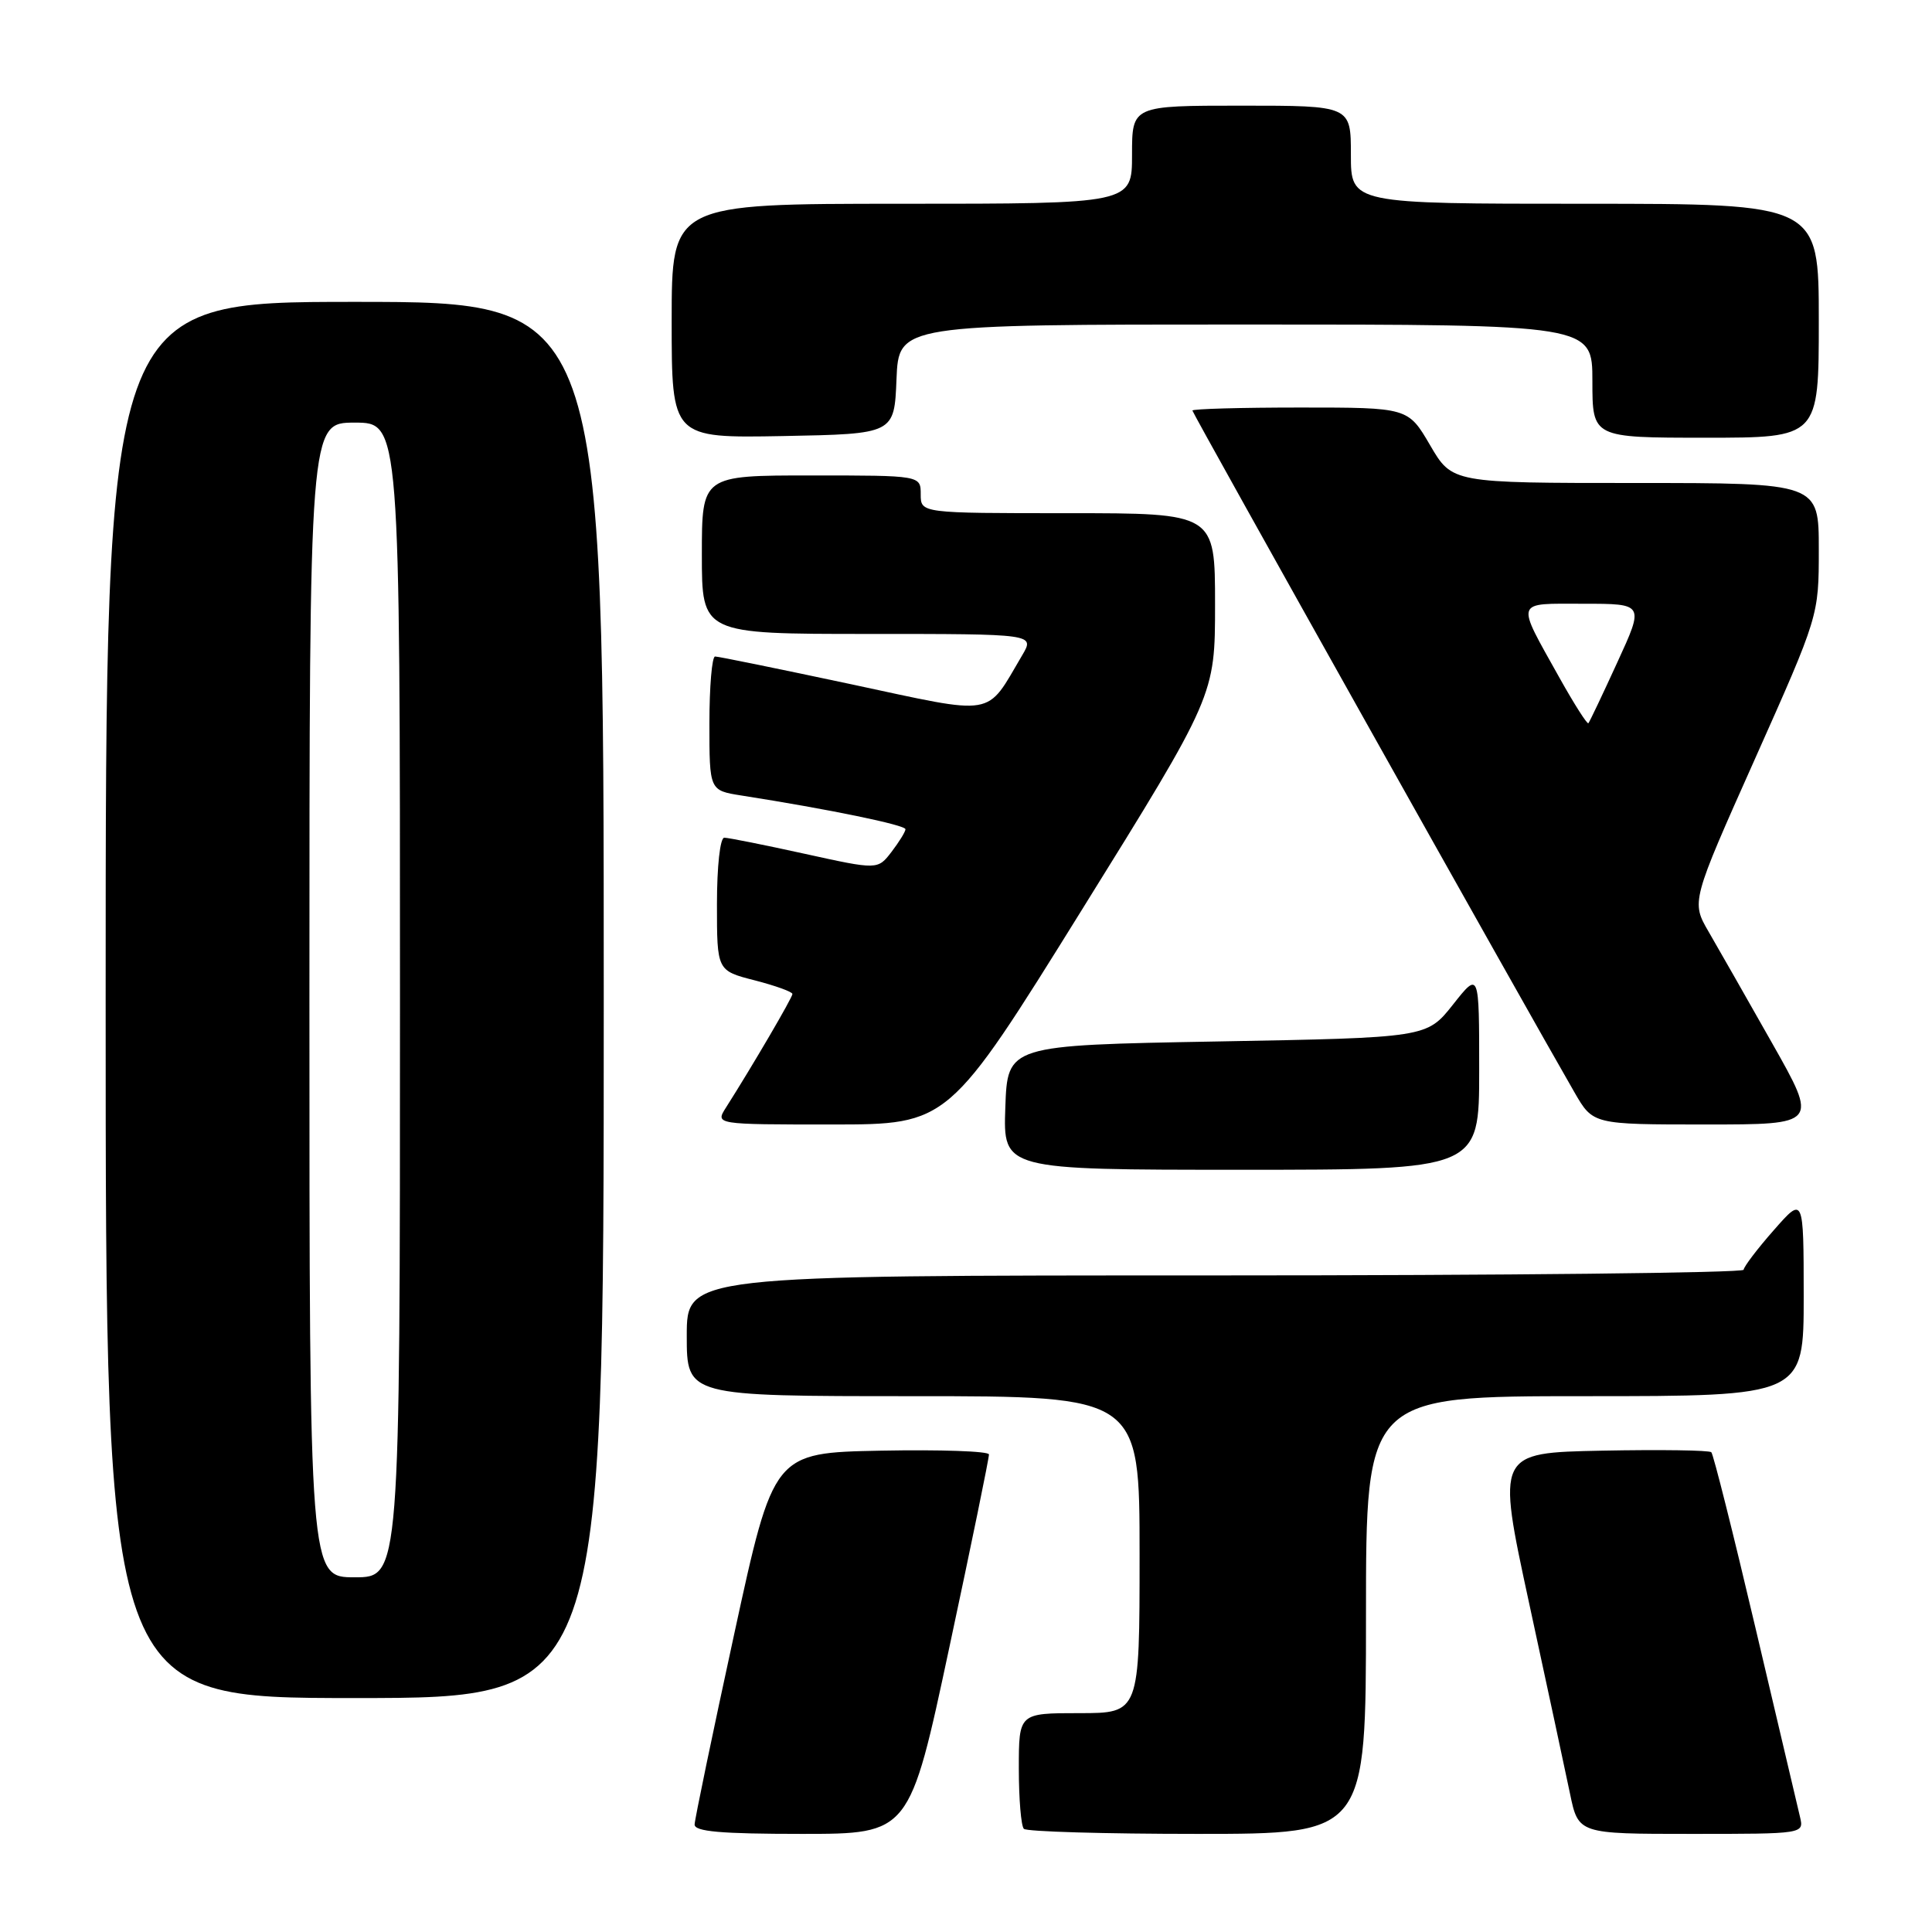<?xml version="1.0" encoding="UTF-8" standalone="no"?>
<!DOCTYPE svg PUBLIC "-//W3C//DTD SVG 1.1//EN" "http://www.w3.org/Graphics/SVG/1.1/DTD/svg11.dtd" >
<svg xmlns="http://www.w3.org/2000/svg" xmlns:xlink="http://www.w3.org/1999/xlink" version="1.1" viewBox="0 0 256 256">
 <g >
 <path fill="currentColor"
d=" M 125.80 218.25 C 128.71 204.64 131.07 193.15 131.04 192.72 C 131.02 192.29 124.59 192.07 116.75 192.22 C 102.50 192.50 102.50 192.50 97.29 216.50 C 94.42 229.70 92.06 241.06 92.04 241.75 C 92.01 242.69 95.50 243.00 106.26 243.00 C 120.52 243.00 120.52 243.00 125.80 218.25 Z  M 181.00 214.00 C 181.00 185.00 181.00 185.00 210.00 185.00 C 239.00 185.00 239.00 185.00 239.00 171.75 C 238.99 158.50 238.99 158.50 235.04 163.00 C 232.86 165.47 231.07 167.84 231.04 168.25 C 231.02 168.66 199.50 169.00 161.00 169.00 C 91.00 169.00 91.00 169.00 91.00 177.00 C 91.00 185.00 91.00 185.00 121.00 185.00 C 151.00 185.00 151.00 185.00 151.00 206.00 C 151.00 227.00 151.00 227.00 143.00 227.00 C 135.00 227.00 135.00 227.00 135.00 234.33 C 135.00 238.37 135.30 241.97 135.67 242.33 C 136.03 242.70 146.38 243.00 158.67 243.00 C 181.00 243.00 181.00 243.00 181.00 214.00 Z  M 238.51 240.75 C 238.22 239.51 235.56 228.24 232.61 215.71 C 229.66 203.17 227.03 192.70 226.76 192.43 C 226.50 192.16 219.98 192.07 212.29 192.22 C 198.31 192.50 198.31 192.50 202.61 212.40 C 204.98 223.35 207.42 234.71 208.03 237.65 C 209.14 243.00 209.14 243.00 224.09 243.00 C 239.04 243.00 239.04 243.00 238.51 240.75 Z  M 80.00 132.50 C 80.00 40.00 80.00 40.00 47.00 40.00 C 14.00 40.00 14.00 40.00 14.00 132.50 C 14.00 225.00 14.00 225.00 47.00 225.00 C 80.00 225.00 80.00 225.00 80.00 132.50 Z  M 196.00 141.86 C 196.00 128.72 196.00 128.72 192.53 133.11 C 189.05 137.50 189.05 137.50 161.28 138.00 C 133.50 138.50 133.50 138.50 133.21 146.75 C 132.92 155.00 132.92 155.00 164.46 155.00 C 196.00 155.00 196.00 155.00 196.00 141.86 Z  M 143.34 120.58 C 161.00 92.16 161.00 92.16 161.00 80.08 C 161.00 68.00 161.00 68.00 141.50 68.00 C 122.00 68.00 122.00 68.00 122.00 65.50 C 122.00 63.00 122.00 63.00 107.50 63.00 C 93.00 63.00 93.00 63.00 93.00 73.50 C 93.00 84.00 93.00 84.00 115.06 84.00 C 137.11 84.00 137.11 84.00 135.45 86.82 C 130.56 95.10 132.20 94.82 112.85 90.68 C 103.31 88.65 95.16 86.98 94.75 86.99 C 94.34 87.00 94.00 90.99 94.00 95.87 C 94.00 104.74 94.00 104.74 98.25 105.41 C 109.81 107.22 120.00 109.32 119.98 109.88 C 119.97 110.22 119.13 111.57 118.13 112.88 C 116.30 115.26 116.30 115.26 106.62 113.13 C 101.30 111.96 96.51 111.00 95.97 111.00 C 95.42 111.00 95.00 114.77 95.00 119.81 C 95.00 128.62 95.00 128.62 100.00 129.90 C 102.75 130.61 105.00 131.42 105.00 131.71 C 105.00 132.19 99.69 141.26 96.20 146.75 C 94.77 149.00 94.77 149.00 110.22 149.00 C 125.68 149.00 125.68 149.00 143.34 120.58 Z  M 234.83 138.25 C 231.49 132.34 227.70 125.70 226.42 123.49 C 224.09 119.49 224.09 119.49 232.55 100.54 C 241.00 81.60 241.00 81.60 241.00 72.80 C 241.00 64.00 241.00 64.00 216.71 64.00 C 192.42 64.00 192.42 64.00 189.50 59.00 C 186.58 54.00 186.58 54.00 172.29 54.00 C 164.43 54.00 158.00 54.18 158.00 54.40 C 158.00 54.75 202.25 133.71 208.63 144.75 C 211.08 149.00 211.08 149.00 226.00 149.00 C 240.91 149.00 240.91 149.00 234.83 138.25 Z  M 118.79 50.25 C 119.09 43.00 119.09 43.00 165.04 43.00 C 211.00 43.00 211.00 43.00 211.00 50.50 C 211.00 58.00 211.00 58.00 226.00 58.00 C 241.00 58.00 241.00 58.00 241.00 42.50 C 241.00 27.00 241.00 27.00 210.00 27.00 C 179.00 27.00 179.00 27.00 179.00 20.50 C 179.00 14.00 179.00 14.00 164.50 14.00 C 150.00 14.00 150.00 14.00 150.00 20.50 C 150.00 27.00 150.00 27.00 119.50 27.00 C 89.00 27.00 89.00 27.00 89.00 42.53 C 89.00 58.05 89.00 58.05 103.75 57.78 C 118.50 57.50 118.50 57.50 118.79 50.25 Z  M 41.00 132.50 C 41.00 56.00 41.00 56.00 47.00 56.00 C 53.00 56.00 53.00 56.00 53.00 132.50 C 53.00 209.00 53.00 209.00 47.00 209.00 C 41.00 209.00 41.00 209.00 41.00 132.50 Z  M 206.65 89.83 C 200.81 79.36 200.60 80.00 209.83 80.00 C 217.87 80.00 217.87 80.00 214.31 87.75 C 212.36 92.01 210.63 95.65 210.47 95.83 C 210.31 96.00 208.59 93.30 206.65 89.83 Z "/>
</g>
</svg>